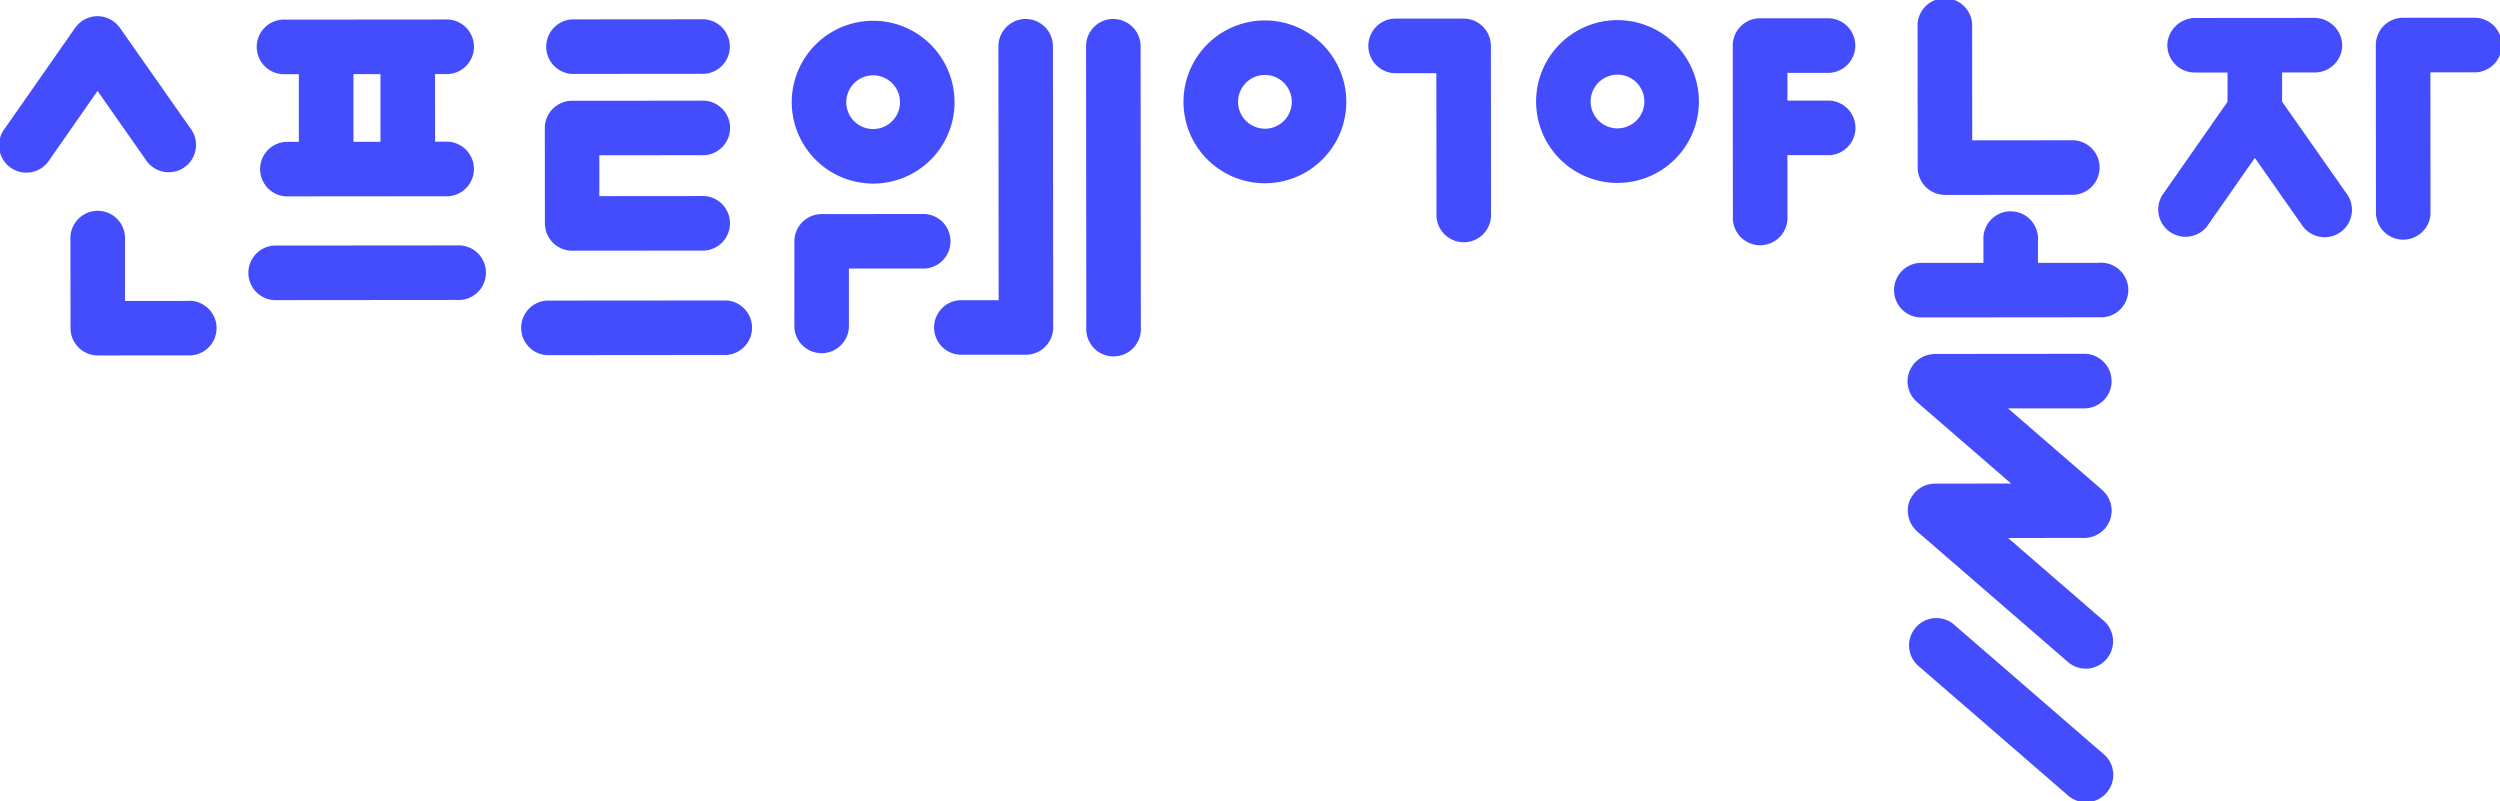 <svg xmlns="http://www.w3.org/2000/svg" width="201.271" height="64.49" viewBox="0 0 201.271 64.49">
    <defs>
        <style>
            .prefix__cls-1{fill:#434dfe}
        </style>
    </defs>
    <g id="prefix__footer-logo-03">
        <path id="prefix__패스_2457" d="M156.585 15.694l10.383-.009a2.2 2.2 0 0 0 0-4.392l-8.187.007-.008-9.106a2.2 2.2 0 1 0-4.392 0l.01 11.3a2.195 2.195 0 0 0 2.2 2.194" class="prefix__cls-1" data-name="패스 2457"/>
        <path id="prefix__패스_2458" d="M15.094 24.227h-5.031v-4.922a2.2 2.2 0 1 0-4.392 0l.006 7.118a2.2 2.2 0 0 0 2.2 2.194l7.227-.006a2.2 2.2 0 1 0 0-4.392" class="prefix__cls-1" data-name="패스 2458"/>
        <path id="prefix__패스_2459" d="M46.043 5.953l10.383-.009a2.2 2.2 0 1 0 0-4.392l-10.383.009a2.2 2.2 0 0 0 0 4.392" class="prefix__cls-1" data-name="패스 2459"/>
        <path id="prefix__패스_2460" d="M46.055 20.183l10.383-.009a2.2 2.2 0 1 0 0-4.392l-8.187.007v-3.287l8.187-.007a2.2 2.2 0 1 0 0-4.391l-10.382.008a2.2 2.2 0 0 0-2.194 2.2l.007 7.678a2.2 2.2 0 0 0 2.2 2.195" class="prefix__cls-1" data-name="패스 2460"/>
        <path id="prefix__패스_2461" d="M170 30.678a2.2 2.2 0 0 0-2.2-2.194l-12.028.011c-.025 0-.049.007-.074.008a2.31 2.31 0 0 0-.235.024c-.066.009-.132.018-.2.033a2.175 2.175 0 0 0-.208.065c-.066.023-.132.045-.2.074s-.124.065-.185.1-.125.073-.185.115-.1.083-.153.127a2.236 2.236 0 0 0-.173.164c-.017.018-.037.031-.053.049s-.044.066-.069.1a2.231 2.231 0 0 0-.138.2c-.036.058-.067.118-.1.179s-.062.131-.088.2-.046.138-.065.209-.033.132-.044.2a2.33 2.33 0 0 0-.024.236c0 .041-.012.08-.012.121 0 .025.007.049.008.073a2.31 2.31 0 0 0 .024.235c.01.067.018.133.034.2s.041.14.065.209.045.131.073.194.066.125.1.187.071.124.112.181.085.1.13.157a2.124 2.124 0 0 0 .16.168c.018.018.032.038.051.055l7.59 6.571-6.145.005c-.026 0-.051.007-.077.008-.076 0-.15.013-.226.023s-.138.019-.206.035-.134.039-.2.062a2.067 2.067 0 0 0-.2.077c-.061.028-.12.064-.179.1s-.128.074-.188.117-.1.082-.151.125a2.276 2.276 0 0 0-.175.165c-.016.018-.036.031-.052.05s-.044.065-.069.1a2.091 2.091 0 0 0-.138.2c-.036.059-.067.118-.1.18s-.062.131-.088.2a2.175 2.175 0 0 0-.065.208c-.017.066-.033.132-.044.2a2.33 2.33 0 0 0-.01.216c0 .041-.012.08-.012.121 0 .025.007.049.008.074a2.055 2.055 0 0 0 .024.235c.01.066.018.133.034.2s.041.14.065.209.045.132.073.195.066.125.1.187.071.124.112.181.085.106.13.157.1.116.16.169c.018.017.032.038.051.055l12.037 10.421a2.2 2.2 0 1 0 2.875-3.32l-7.589-6.571 6.145-.005a2.173 2.173 0 0 0 .452-.048c.023-.005.044-.015.067-.021a2.142 2.142 0 0 0 .358-.117c.042-.018.08-.045.121-.066a2.154 2.154 0 0 0 .268-.156c.044-.031.083-.068.125-.1a2.319 2.319 0 0 0 .218-.2c.015-.017.034-.029.049-.046s.044-.066.069-.1a2.215 2.215 0 0 0 .138-.195c.036-.059.067-.119.1-.18s.062-.131.088-.2.046-.138.065-.209.032-.131.044-.2a2.36 2.36 0 0 0 .024-.236c0-.041.012-.08.012-.121 0-.025-.007-.048-.008-.073a2.055 2.055 0 0 0-.024-.235c-.009-.066-.018-.133-.033-.2s-.041-.14-.065-.21-.044-.131-.073-.194a2.021 2.021 0 0 0-.1-.188 1.749 1.749 0 0 0-.112-.18c-.04-.055-.085-.106-.131-.158a2.1 2.1 0 0 0-.159-.168c-.019-.017-.032-.038-.052-.054l-7.589-6.571 6.145-.005a2.2 2.2 0 0 0 2.193-2.2" class="prefix__cls-1" data-name="패스 2461"/>
        <path id="prefix__패스_2462" d="M157.231 50.213a2.2 2.2 0 0 0-2.875 3.32l12.037 10.421a2.2 2.2 0 1 0 2.875-3.319z" class="prefix__cls-1" data-name="패스 2462"/>
        <path id="prefix__패스_2463" d="M130.218 1.62a6.554 6.554 0 1 0 6.559 6.548 6.562 6.562 0 0 0-6.559-6.548m.007 8.716a2.163 2.163 0 1 1 2.16-2.164 2.164 2.164 0 0 1-2.16 2.164" class="prefix__cls-1" data-name="패스 2463"/>
        <path id="prefix__패스_2464" d="M147.3 5.864a2.2 2.2 0 0 0 0-4.392h-5.607a2.2 2.2 0 0 0-2.194 2.2l.012 13.739a2.2 2.2 0 1 0 4.392 0v-4.919h3.41a2.2 2.2 0 0 0 0-4.392h-3.41V5.868z" class="prefix__cls-1" data-name="패스 2464"/>
        <path id="prefix__패스_2465" d="M82.574 1.529a2.2 2.2 0 0 0-2.194 2.2l.02 20.44h-3.132a2.2 2.2 0 0 0 0 4.392h5.328a2.2 2.2 0 0 0 2.194-2.2l-.02-22.638a2.2 2.2 0 0 0-2.2-2.194" class="prefix__cls-1" data-name="패스 2465"/>
        <path id="prefix__패스_2466" d="M89.63 1.523a2.2 2.2 0 0 0-2.194 2.2l.02 22.638a2.2 2.2 0 1 0 4.392 0l-.02-22.638a2.2 2.2 0 0 0-2.2-2.194" class="prefix__cls-1" data-name="패스 2466"/>
        <path id="prefix__패스_2467" d="M101.83 1.645a6.554 6.554 0 1 0 6.559 6.548 6.562 6.562 0 0 0-6.559-6.548m.008 8.716A2.163 2.163 0 1 1 104 8.2a2.164 2.164 0 0 1-2.16 2.164" class="prefix__cls-1" data-name="패스 2467"/>
        <path id="prefix__패스_2468" d="M70.3 14.78a6.554 6.554 0 1 0-6.559-6.548A6.562 6.562 0 0 0 70.3 14.78m-.008-8.715a2.162 2.162 0 1 1-2.16 2.164 2.165 2.165 0 0 1 2.16-2.164" class="prefix__cls-1" data-name="패스 2468"/>
        <path id="prefix__패스_2469" d="M23.008 11.419a2.2 2.2 0 0 0 0 4.392l13.08-.011a2.2 2.2 0 0 0 0-4.392h-1.061l-.005-5.446h1.062a2.2 2.2 0 0 0 0-4.393L23 1.58a2.2 2.2 0 1 0 0 4.392h1.061v5.446zm5.448-5.451h2.173v5.446h-2.173z" class="prefix__cls-1" data-name="패스 2469"/>
        <path id="prefix__패스_2470" d="M11.719 12.836a2.2 2.2 0 1 0 3.6-2.52L9.648 2.232c-.03-.042-.067-.074-.1-.114a2.055 2.055 0 0 0-.15-.174 1.958 1.958 0 0 0-.184-.159c-.038-.03-.068-.065-.108-.092-.013-.01-.029-.015-.043-.024a2.137 2.137 0 0 0-.219-.122c-.056-.029-.111-.06-.168-.084s-.139-.046-.21-.067-.133-.042-.2-.056-.136-.016-.2-.023S7.92 1.3 7.848 1.3s-.141.011-.212.017-.138.011-.206.024-.135.037-.2.057-.14.039-.208.066-.115.056-.173.086-.144.074-.212.119c-.015.01-.032.016-.046.026-.042.029-.074.066-.113.1a2.081 2.081 0 0 0-.175.151 1.969 1.969 0 0 0-.159.185c-.03.036-.065.067-.092.106L.4 10.329A2.2 2.2 0 1 0 4 12.844l3.853-5.522z" class="prefix__cls-1" data-name="패스 2470"/>
        <path id="prefix__패스_2471" d="M183.727 8.185V5.832h2.647a2.2 2.2 0 0 0 2.183-2.414 2.26 2.26 0 0 0-2.282-1.978l-9.5.008a2.259 2.259 0 0 0-2.275 1.98 2.2 2.2 0 0 0 2.188 2.41h2.647v2.355l-5.257 7.525a2.2 2.2 0 0 0 3.6 2.515l3.857-5.521 3.866 5.514A2.2 2.2 0 0 0 189 15.7z" class="prefix__cls-1" data-name="패스 2471"/>
        <path id="prefix__패스_2472" d="M58.478 24.189l-14.454.011a2.2 2.2 0 0 0 0 4.392l14.454-.013a2.2 2.2 0 0 0 0-4.392" class="prefix__cls-1" data-name="패스 2472"/>
        <path id="prefix__패스_2473" d="M169.008 21.164h-4.934v-1.82a2.2 2.2 0 1 0-4.392 0v1.82h-5.128a2.2 2.2 0 0 0 0 4.392l14.454-.013a2.2 2.2 0 1 0 0-4.391" class="prefix__cls-1" data-name="패스 2473"/>
        <path id="prefix__패스_2474" d="M36.782 19.758l-14.454.012a2.2 2.2 0 1 0 0 4.392l14.454-.013a2.2 2.2 0 1 0 0-4.391" class="prefix__cls-1" data-name="패스 2474"/>
        <path id="prefix__패스_2475" d="M63.954 19.435a2.2 2.2 0 0 1 2.194-2.2l8.309-.007a2.2 2.2 0 0 1 0 4.392h-6.113v4.748a2.2 2.2 0 0 1-4.392 0z" class="prefix__cls-1" data-name="패스 2475"/>
        <path id="prefix__패스_2476" d="M199.074 1.427h-5.607a2.2 2.2 0 0 0-2.194 2.2l.012 13.6a2.2 2.2 0 0 0 4.392 0l-.01-11.406h3.41a2.2 2.2 0 1 0 0-4.391" class="prefix__cls-1" data-name="패스 2476"/>
        <path id="prefix__패스_2477" d="M117.835 1.5h-5.606a2.2 2.2 0 0 0 0 4.392h3.41l.01 11.544a2.2 2.2 0 0 0 4.392 0l-.012-13.739a2.2 2.2 0 0 0-2.2-2.2" class="prefix__cls-1" data-name="패스 2477"/>
    </g>
</svg>
